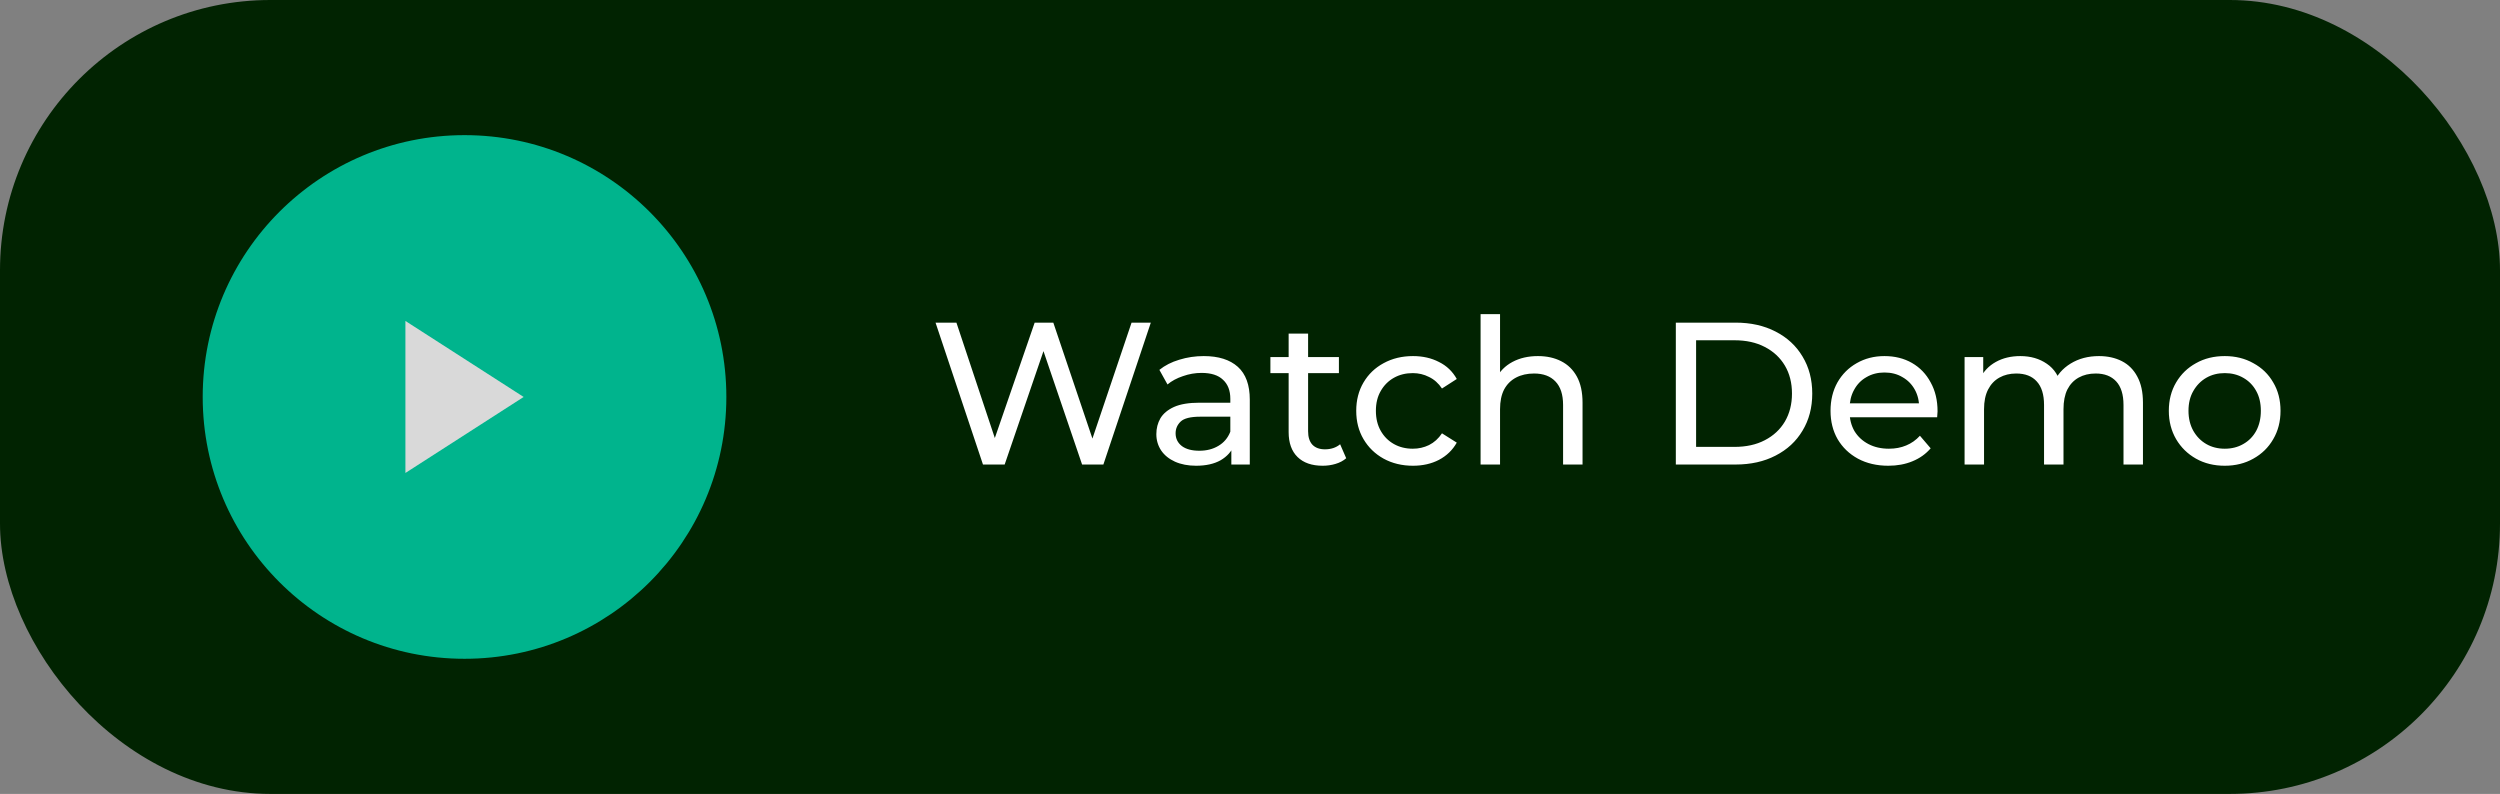 <svg width="296" height="94" viewBox="0 0 296 94" fill="none" xmlns="http://www.w3.org/2000/svg">
<rect x="0" y="0" width="296" height="94" fill="#808080" stroke="none"/>
<rect width="296" height="94" rx="32" fill="#012301"/>
<path d="M116.384 55L110.768 38.2H113.24L118.4 53.704H117.152L122.504 38.2H124.712L129.944 53.704H128.744L133.976 38.2H136.256L130.64 55H128.12L123.224 40.624H123.872L118.952 55H116.384ZM145.791 55V52.312L145.671 51.808V47.224C145.671 46.248 145.383 45.496 144.807 44.968C144.247 44.424 143.399 44.152 142.263 44.152C141.511 44.152 140.775 44.28 140.055 44.536C139.335 44.776 138.727 45.104 138.231 45.52L137.271 43.792C137.927 43.264 138.711 42.864 139.623 42.592C140.551 42.304 141.519 42.16 142.527 42.16C144.271 42.16 145.615 42.584 146.559 43.432C147.503 44.28 147.975 45.576 147.975 47.32V55H145.791ZM141.615 55.144C140.671 55.144 139.839 54.984 139.119 54.664C138.415 54.344 137.871 53.904 137.487 53.344C137.103 52.768 136.911 52.12 136.911 51.4C136.911 50.712 137.071 50.088 137.391 49.528C137.727 48.968 138.263 48.52 138.999 48.184C139.751 47.848 140.759 47.68 142.023 47.68H146.055V49.336H142.119C140.967 49.336 140.191 49.528 139.791 49.912C139.391 50.296 139.191 50.76 139.191 51.304C139.191 51.928 139.439 52.432 139.935 52.816C140.431 53.184 141.119 53.368 141.999 53.368C142.863 53.368 143.615 53.176 144.255 52.792C144.911 52.408 145.383 51.848 145.671 51.112L146.127 52.696C145.823 53.448 145.287 54.048 144.519 54.496C143.751 54.928 142.783 55.144 141.615 55.144ZM156.607 55.144C155.327 55.144 154.335 54.8 153.631 54.112C152.927 53.424 152.575 52.44 152.575 51.16V39.496H154.879V51.064C154.879 51.752 155.047 52.28 155.383 52.648C155.735 53.016 156.231 53.2 156.871 53.2C157.591 53.2 158.191 53 158.671 52.6L159.391 54.256C159.039 54.56 158.615 54.784 158.119 54.928C157.639 55.072 157.135 55.144 156.607 55.144ZM150.415 44.176V42.28H158.527V44.176H150.415ZM167.298 55.144C166.002 55.144 164.842 54.864 163.818 54.304C162.81 53.744 162.018 52.976 161.442 52C160.866 51.024 160.578 49.904 160.578 48.64C160.578 47.376 160.866 46.256 161.442 45.28C162.018 44.304 162.81 43.544 163.818 43C164.842 42.44 166.002 42.16 167.298 42.16C168.45 42.16 169.474 42.392 170.37 42.856C171.282 43.304 171.986 43.976 172.482 44.872L170.73 46C170.314 45.376 169.802 44.92 169.194 44.632C168.602 44.328 167.962 44.176 167.274 44.176C166.442 44.176 165.698 44.36 165.042 44.728C164.386 45.096 163.866 45.616 163.482 46.288C163.098 46.944 162.906 47.728 162.906 48.64C162.906 49.552 163.098 50.344 163.482 51.016C163.866 51.688 164.386 52.208 165.042 52.576C165.698 52.944 166.442 53.128 167.274 53.128C167.962 53.128 168.602 52.984 169.194 52.696C169.802 52.392 170.314 51.928 170.73 51.304L172.482 52.408C171.986 53.288 171.282 53.968 170.37 54.448C169.474 54.912 168.45 55.144 167.298 55.144ZM182.093 42.16C183.133 42.16 184.045 42.36 184.829 42.76C185.629 43.16 186.253 43.768 186.701 44.584C187.149 45.4 187.373 46.432 187.373 47.68V55H185.069V47.944C185.069 46.712 184.765 45.784 184.157 45.16C183.565 44.536 182.725 44.224 181.637 44.224C180.821 44.224 180.109 44.384 179.501 44.704C178.893 45.024 178.421 45.496 178.085 46.12C177.765 46.744 177.605 47.52 177.605 48.448V55H175.301V37.192H177.605V45.712L177.149 44.8C177.565 43.968 178.205 43.32 179.069 42.856C179.933 42.392 180.941 42.16 182.093 42.16ZM198.418 55V38.2H205.498C207.29 38.2 208.866 38.552 210.226 39.256C211.602 39.96 212.666 40.944 213.418 42.208C214.186 43.472 214.57 44.936 214.57 46.6C214.57 48.264 214.186 49.728 213.418 50.992C212.666 52.256 211.602 53.24 210.226 53.944C208.866 54.648 207.29 55 205.498 55H198.418ZM200.818 52.912H205.354C206.746 52.912 207.946 52.648 208.954 52.12C209.978 51.592 210.77 50.856 211.33 49.912C211.89 48.952 212.17 47.848 212.17 46.6C212.17 45.336 211.89 44.232 211.33 43.288C210.77 42.344 209.978 41.608 208.954 41.08C207.946 40.552 206.746 40.288 205.354 40.288H200.818V52.912ZM223.575 55.144C222.215 55.144 221.015 54.864 219.975 54.304C218.951 53.744 218.151 52.976 217.575 52C217.015 51.024 216.735 49.904 216.735 48.64C216.735 47.376 217.007 46.256 217.551 45.28C218.111 44.304 218.871 43.544 219.831 43C220.807 42.44 221.903 42.16 223.119 42.16C224.351 42.16 225.439 42.432 226.383 42.976C227.327 43.52 228.063 44.288 228.591 45.28C229.135 46.256 229.407 47.4 229.407 48.712C229.407 48.808 229.399 48.92 229.383 49.048C229.383 49.176 229.375 49.296 229.359 49.408H218.535V47.752H228.159L227.223 48.328C227.239 47.512 227.071 46.784 226.719 46.144C226.367 45.504 225.879 45.008 225.255 44.656C224.647 44.288 223.935 44.104 223.119 44.104C222.319 44.104 221.607 44.288 220.983 44.656C220.359 45.008 219.871 45.512 219.519 46.168C219.167 46.808 218.991 47.544 218.991 48.376V48.76C218.991 49.608 219.183 50.368 219.567 51.04C219.967 51.696 220.519 52.208 221.223 52.576C221.927 52.944 222.735 53.128 223.647 53.128C224.399 53.128 225.079 53 225.687 52.744C226.311 52.488 226.855 52.104 227.319 51.592L228.591 53.08C228.015 53.752 227.295 54.264 226.431 54.616C225.583 54.968 224.631 55.144 223.575 55.144ZM248.518 42.16C249.542 42.16 250.446 42.36 251.23 42.76C252.014 43.16 252.622 43.768 253.054 44.584C253.502 45.4 253.726 46.432 253.726 47.68V55H251.422V47.944C251.422 46.712 251.134 45.784 250.558 45.16C249.982 44.536 249.174 44.224 248.134 44.224C247.366 44.224 246.694 44.384 246.118 44.704C245.542 45.024 245.094 45.496 244.774 46.12C244.47 46.744 244.318 47.52 244.318 48.448V55H242.014V47.944C242.014 46.712 241.726 45.784 241.15 45.16C240.59 44.536 239.782 44.224 238.726 44.224C237.974 44.224 237.31 44.384 236.734 44.704C236.158 45.024 235.71 45.496 235.39 46.12C235.07 46.744 234.91 47.52 234.91 48.448V55H232.606V42.28H234.814V45.664L234.454 44.8C234.854 43.968 235.47 43.32 236.302 42.856C237.134 42.392 238.102 42.16 239.206 42.16C240.422 42.16 241.47 42.464 242.35 43.072C243.23 43.664 243.806 44.568 244.078 45.784L243.142 45.4C243.526 44.424 244.198 43.64 245.158 43.048C246.118 42.456 247.238 42.16 248.518 42.16ZM263.413 55.144C262.133 55.144 260.997 54.864 260.005 54.304C259.013 53.744 258.229 52.976 257.653 52C257.077 51.008 256.789 49.888 256.789 48.64C256.789 47.376 257.077 46.256 257.653 45.28C258.229 44.304 259.013 43.544 260.005 43C260.997 42.44 262.133 42.16 263.413 42.16C264.677 42.16 265.805 42.44 266.797 43C267.805 43.544 268.589 44.304 269.149 45.28C269.725 46.24 270.013 47.36 270.013 48.64C270.013 49.904 269.725 51.024 269.149 52C268.589 52.976 267.805 53.744 266.797 54.304C265.805 54.864 264.677 55.144 263.413 55.144ZM263.413 53.128C264.229 53.128 264.957 52.944 265.597 52.576C266.253 52.208 266.765 51.688 267.133 51.016C267.501 50.328 267.685 49.536 267.685 48.64C267.685 47.728 267.501 46.944 267.133 46.288C266.765 45.616 266.253 45.096 265.597 44.728C264.957 44.36 264.229 44.176 263.413 44.176C262.597 44.176 261.869 44.36 261.229 44.728C260.589 45.096 260.077 45.616 259.693 46.288C259.309 46.944 259.117 47.728 259.117 48.64C259.117 49.536 259.309 50.328 259.693 51.016C260.077 51.688 260.589 52.208 261.229 52.576C261.869 52.944 262.597 53.128 263.413 53.128Z" fill="white"/>
<circle cx="55" cy="47" r="31" fill="#00B48D"/>
<path d="M48 38L62 47L48 56V38Z" fill="#D9D9D9"/>
</svg>

